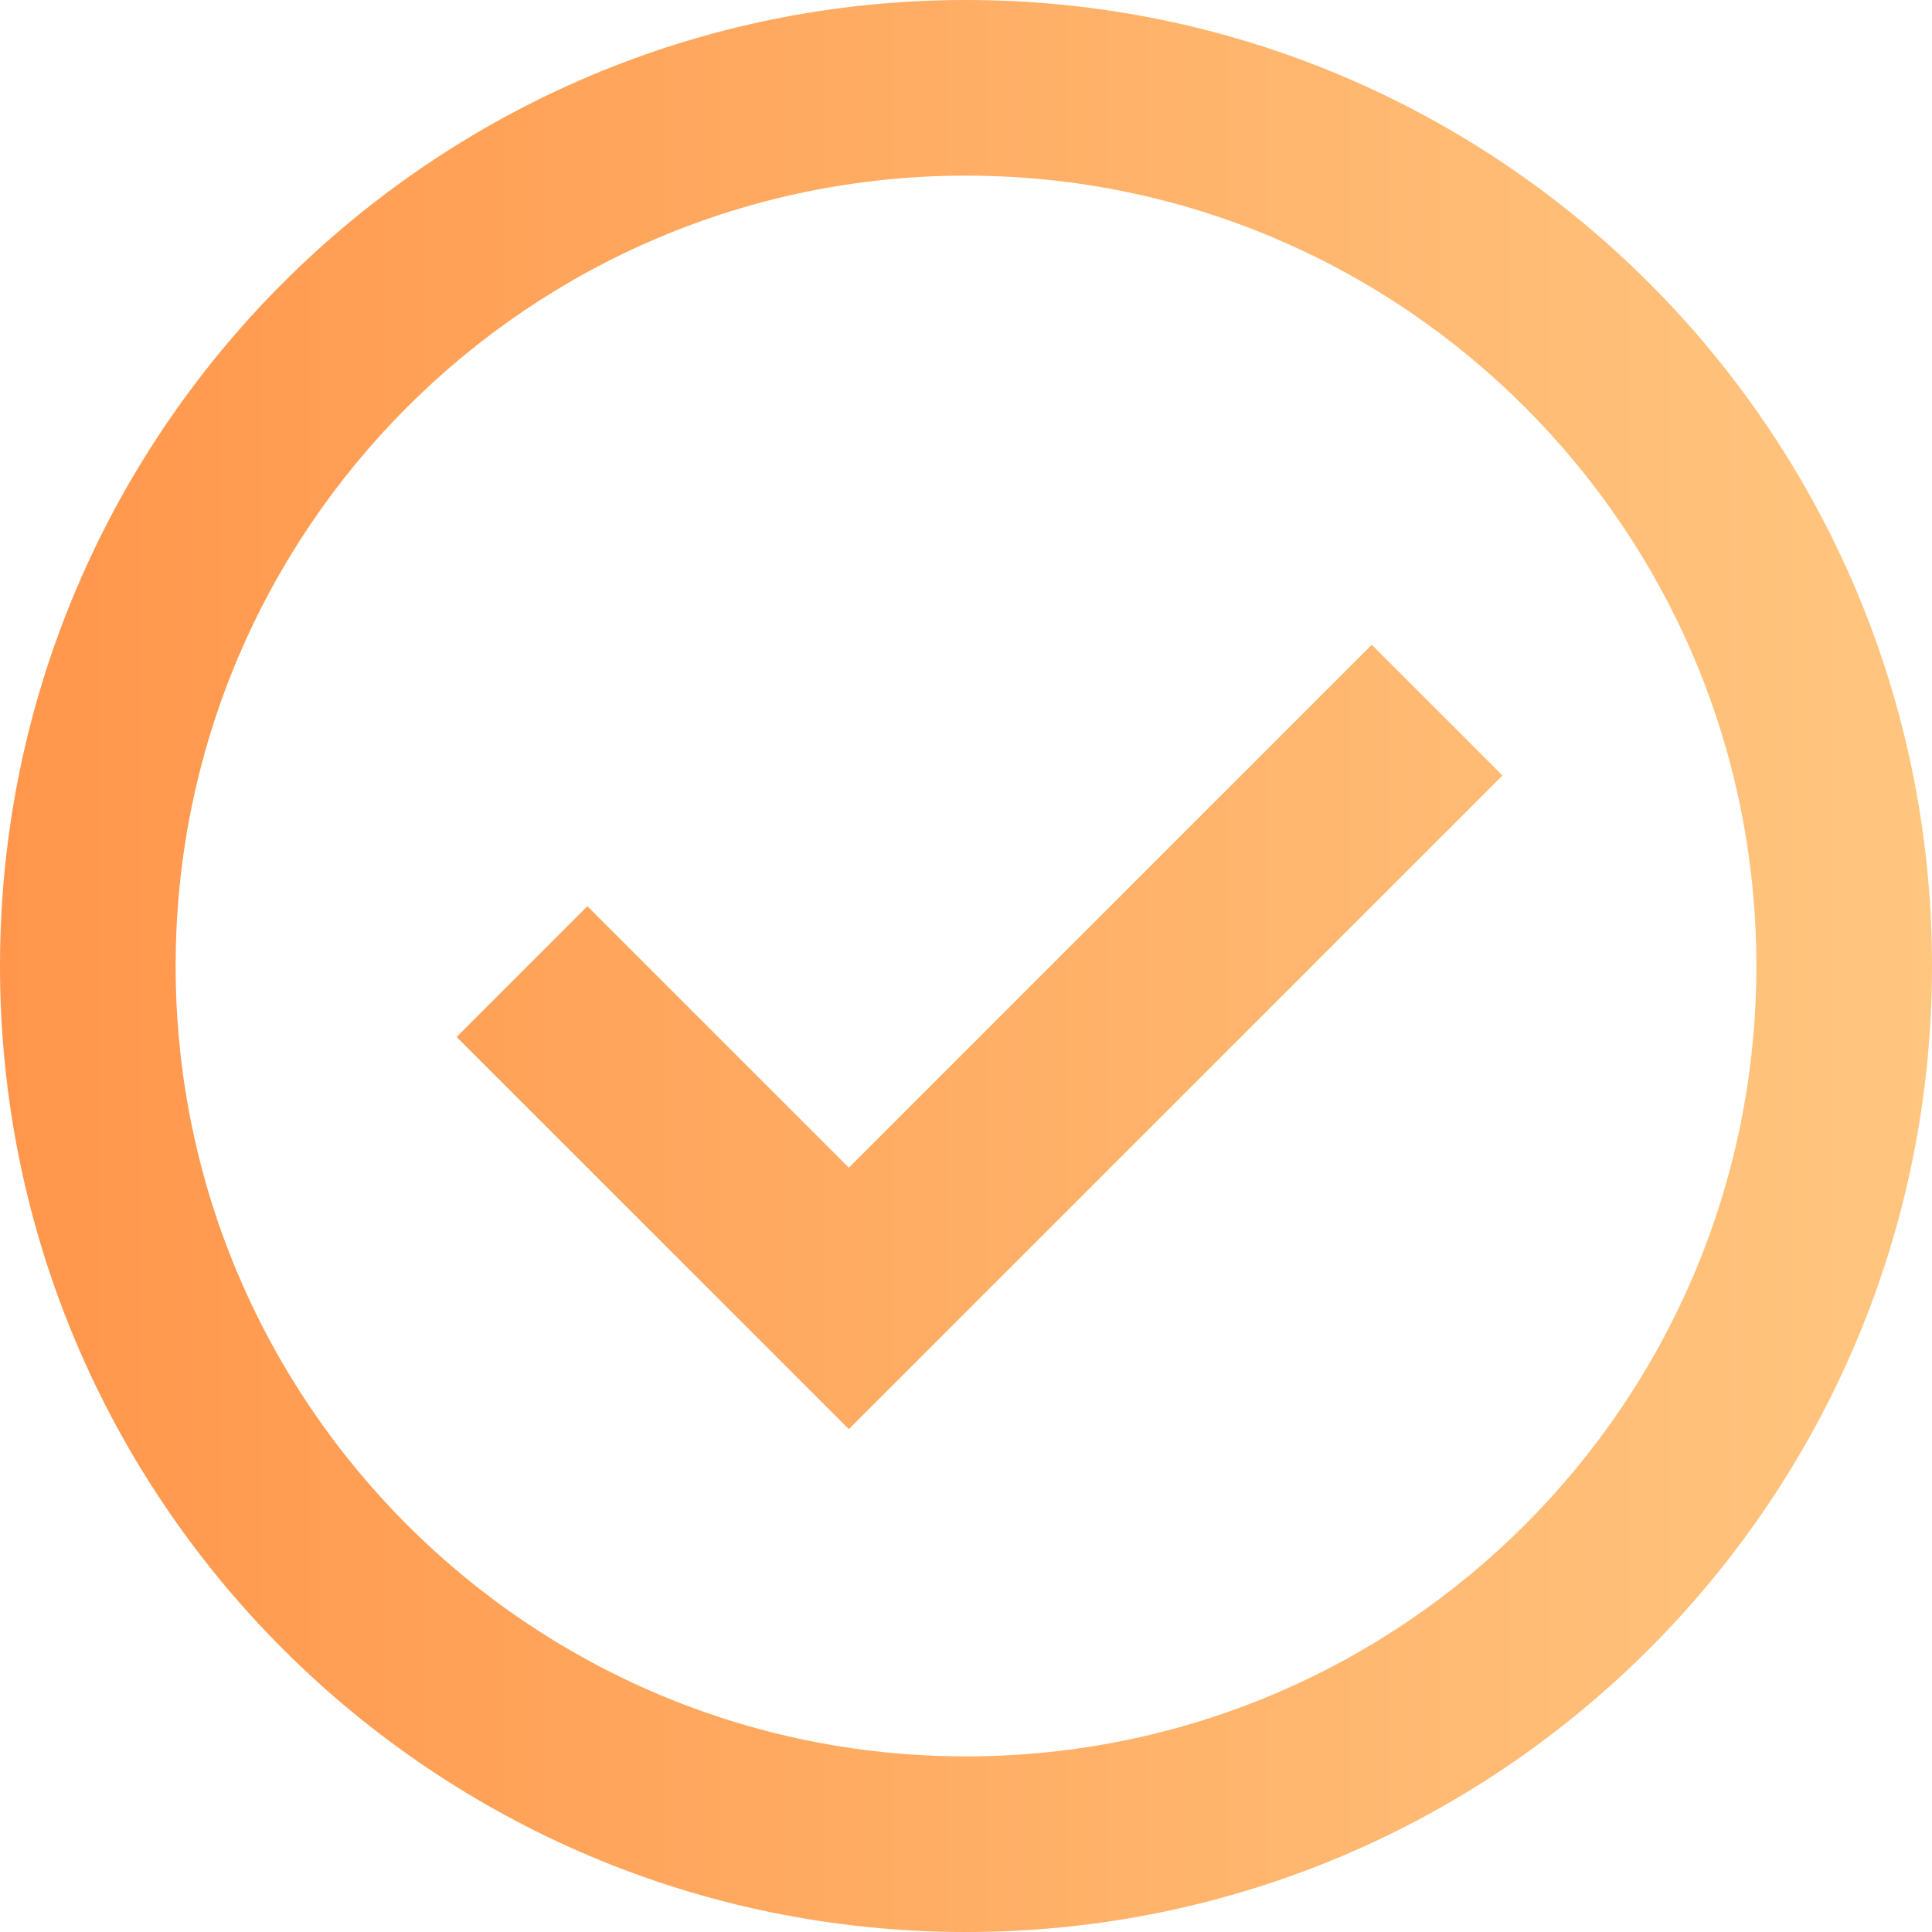 <svg width="110" height="110" viewBox="0 0 110 110" fill="none" xmlns="http://www.w3.org/2000/svg">
<path fill-rule="evenodd" clip-rule="evenodd" d="M10 55C10 30.147 30.147 10 55 10C79.853 10 100 30.147 100 55C100 79.853 79.853 100 55 100C30.147 100 10 79.853 10 55ZM55 0C24.624 0 0 24.624 0 55C0 85.376 24.624 110 55 110C85.376 110 110 85.376 110 55C110 24.624 85.376 0 55 0ZM78.103 36.71L48.33 66.483L33.443 51.596L26 59.04L40.887 73.926L40.887 73.926L48.33 81.369L85.546 44.153L78.103 36.71Z" fill="url(#paint0_linear)"/>
<defs>
<linearGradient id="paint0_linear" x1="0" y1="55" x2="110" y2="55" gradientUnits="userSpaceOnUse">
<stop stop-color="#FF964B"/>
<stop offset="1" stop-color="#FFC680"/>
</linearGradient>
</defs>
</svg>

